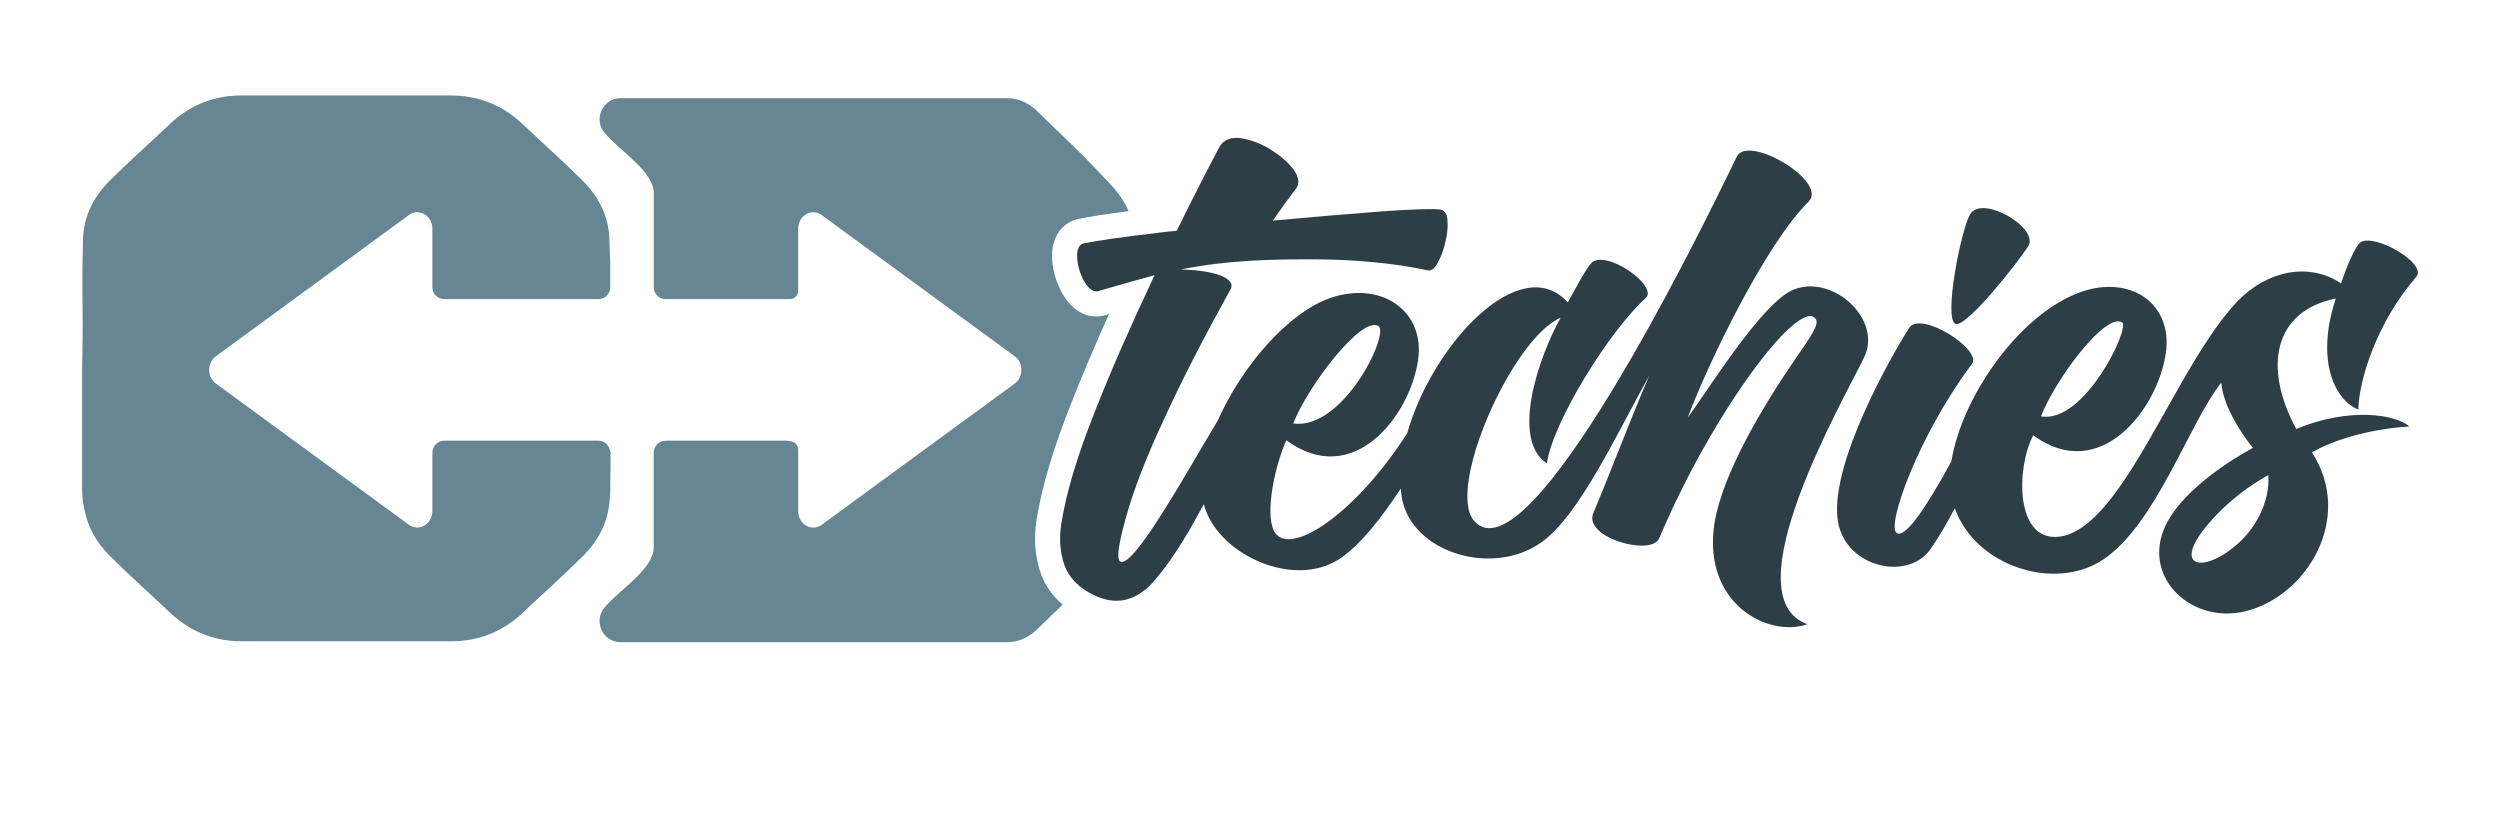 <?xml version="1.0" encoding="utf-8"?>
<!-- Generator: Adobe Illustrator 27.7.0, SVG Export Plug-In . SVG Version: 6.00 Build 0)  -->
<svg version="1.1" id="Layer_1" xmlns="http://www.w3.org/2000/svg" xmlns:xlink="http://www.w3.org/1999/xlink" x="0px" y="0px"
	 viewBox="0 0 1500 500" style="enable-background:new 0 0 1500 500;" xml:space="preserve">
<style type="text/css">
	.st0{fill:#678693;}
	.st1{fill:#2E3E47;}
</style>
<g>
	<g>
		<path class="st0" d="M366.16,293.15v-4.77c0.1-2.5,0.17-5.08,0.17-7.77c0-3.43,0-6.62,0-9.57L366.1,271
			c-0.3-3.69-3.35-6.6-7.11-6.6h-31.15h-3.78H266.6c-3.96,0-7.17,3.21-7.17,7.17v35.07c0,7.62-7.56,12.38-13.6,8.57l-109.82-80.33
			l-5.97-4.37c-6.04-3.81-6.04-13.33,0-17.14l115.79-84.7c6.04-3.81,13.6,0.95,13.6,8.57v35.07c0,3.96,3.21,7.17,7.17,7.17h61.24
			h31.15c3.96,0,7.17-3.21,7.17-7.17v-1.31c0-2.96,0-6.14,0-9.57c0-3.42-0.09-6.69-0.25-9.81c-0.17-3.11-0.25-5.29-0.25-6.54
			c0-13.38-5.12-25.37-15.35-35.96c-6.28-6.23-12.55-12.22-18.82-17.98c-6.27-5.76-12.71-11.75-19.31-17.98
			c-11.89-10.58-25.75-15.88-41.6-15.88H144.83c-15.84,0-29.71,5.3-41.59,15.88c-6.61,6.23-13.04,12.23-19.31,17.98
			c-6.28,5.77-12.55,11.76-18.81,17.98c-10.24,10.59-15.35,22.58-15.35,35.96c-0.33,12.78-0.41,25.38-0.25,37.83
			c0.16,12.46,0.08,25.07-0.25,37.84v72.4c0,5.34,0.68,10.43,2.01,15.27c2.13,8.86,6.79,17.04,14.01,24.51
			c6.27,6.23,12.54,12.22,18.81,17.98c6.27,5.76,12.7,11.75,19.31,17.98c11.89,10.58,25.75,15.88,41.59,15.88h125.76
			c15.85,0,29.71-5.3,41.6-15.88c6.6-6.23,13.03-12.23,19.31-17.98c6.27-5.77,12.54-11.76,18.82-17.98
			c9.33-9.66,14.4-20.5,15.22-32.48C366,298.06,366.16,295.63,366.16,293.15z"/>
		<path class="st0" d="M624.52,344.13c-3.47-9.77-4.37-20.42-2.68-31.66c3.03-19.81,10.27-44.04,21.5-72.05
			c6.47-16.39,13.46-32.88,22.1-52.05c-0.16,0.05-0.32,0.09-0.48,0.14c-2.28,0.89-4.67,1.35-7.12,1.35
			c-16.83,0-25.14-19.85-26.42-32.36c-1.7-16.58,7.41-24.47,15.72-26.19c6.62-1.35,16.85-2.92,30.03-4.61
			c-2.4-5.52-5.88-10.73-10.47-15.61c-7.15-7.76-14.53-15.38-22.13-22.83c-7.62-7.46-15.3-14.91-23.07-22.37
			c-5.29-4.66-11.03-6.99-17.24-6.99H372.43c-10.93,0-16.72,12.92-9.45,21.08l1.34,1.5c8.43,9.47,27.93,21.7,27.93,34.38v56.46
			c0,3.96,3.21,7.17,7.17,7.17h23.74h50.69c2.79,0,5.06-2.27,5.06-5.06v-37.18c0-7.62,7.56-12.38,13.6-8.57l103.77,75.9l12.03,8.8
			c3.4,2.14,4.89,6.09,4.46,9.82c-0.33,2.9-1.82,5.66-4.46,7.32l-115.79,84.7c-6.04,3.81-13.6-0.95-13.6-8.57v-13.93v-8.12v-13.02
			c0-0.06-0.02-0.12-0.02-0.18v-1.62c0-2.79-2.27-5.06-5.06-5.06h-0.1c-0.64-0.18-1.29-0.31-1.99-0.31h-48.58h-23.74
			c-3.96,0-7.17,3.21-7.17,7.17v0.14c0,0.06-0.02,0.12-0.02,0.18v56.46c0,12.68-19.49,24.92-27.93,34.38l-1.34,1.5
			c-7.27,8.16-1.48,21.08,9.45,21.08h231.84c6.21,0,11.95-2.33,17.24-6.99c5.41-5.19,10.77-10.39,16.1-15.58
			C631.46,357.54,627.08,351.33,624.52,344.13z"/>
		<g>
			<g>
				<path class="st1" d="M1118.44,214.55c11.37-23.06-19.28-50.74-42.84-40.53c-18.78,8.07-51.4,61.12-62.94,76.45
					c12.36-32.95,46.79-104.12,72.49-129.5c12.03-12.03-36.58-40.86-43.16-26.85c-24.55,51.07-124.88,254.21-157.34,218.63
					c-17.46-19.11,22.9-110.06,51.73-122.08c-13.18,23.4-30.15,73.15-8.24,87.32c3.46-24.71,37.56-79.58,59.31-99.18
					c7.91-7.08-24.38-29.98-32.79-20.76c-3.79,3.95-11.86,19.94-14,23.39c-28.22-31.37-81.22,24.99-96.36,78.53
					c-32.33,50.29-71.28,74.43-79.77,58.87c-5.93-11.2,0.82-40.36,7.25-54.7c40.04,29.49,74.14-14.33,79.08-48.11
					c4.28-29.49-22.08-47.78-52.72-37.23c-25.43,8.87-53.08,41.1-67.35,73.26c-5.61,9.38-10.76,18.16-15.53,26.25
					c-12.03,20.59-21.58,35.92-28.67,45.64c-7.08,9.72-11.86,14.17-14.33,13.01c-2.47-1.15-1.32-9.88,3.3-26.52
					c4.61-16.48,12.36-36.58,23.4-60.13c10.87-23.56,23.07-47.28,39.38-76.77c3.13-5.6-6.26-11.2-29.82-11.86
					c28.67-5.77,54.86-6.09,80.24-6.09c25.21,0.16,47.78,2.31,67.71,6.59c2.14,0.49,4.12-0.82,5.93-4.12
					c1.98-3.46,3.62-7.58,4.78-12.52c1.15-4.78,1.65-9.23,1.32-13.18c-0.16-3.95-1.65-6.1-4.12-6.59
					c-3.79-0.66-15.32-0.33-34.43,0.99c-19.28,1.48-41.35,3.3-66.23,5.6c4.61-6.76,9.39-13.34,14-19.28
					c2.14-2.97,1.65-6.76-1.48-11.2c-3.29-4.45-7.91-8.4-13.84-12.19c-6.1-3.63-12.03-5.93-17.79-6.76
					c-5.77-0.82-10.05,0.66-12.69,4.78c-7.74,14.5-16.31,31.3-25.87,50.74c-3.95,0.33-7.91,0.82-11.86,1.32
					c-21.25,2.47-35.92,4.61-43.99,6.26c-9.56,1.98,0,33.12,9.72,28.34c13.02-3.79,24.05-6.92,32.79-9.23
					c-15.32,32.62-25.87,56.68-35.42,80.89c-11.04,27.51-17.79,50.42-20.59,68.7c-1.32,8.73-0.66,16.97,1.98,24.38
					c2.64,7.41,8.4,13.34,17.3,17.79c13.02,6.43,24.55,4.12,34.93-6.59c7.91-8.73,16.15-20.59,24.71-35.75
					c2.27-4.06,4.5-8.09,6.7-12.1c7.2,29.39,53.56,51.72,81.94,32.52c12.37-8.44,24.97-24.72,36.17-41.82
					c0.16,1.95,0.41,3.87,0.74,5.74c5.77,32.46,54.2,47.61,83.86,26.36c22.74-16.31,44.98-64.91,64.58-100.01
					c-13.01,30.31-22.24,55.52-33.61,82.54c-6.26,14.83,34.93,26.2,39.54,15.16c31.96-75.62,83.69-144.32,93.74-131.8
					c2.64,2.97-2.64,10.71-11.53,23.39c-18.12,26.36-44.65,69.2-49.26,100.67c-6.59,47.12,32.46,67.55,56.01,59.31
					C1038.04,358.21,1106.08,239.92,1118.44,214.55z M826.99,195.6c7.08,4.28-20.92,62.61-51.07,58.49
					C784.97,231.19,816.93,189.51,826.99,195.6z"/>
				<path class="st1" d="M1173.15,194.28c6.1,3.13,37.73-36.91,43.82-46.63c6.75-10.87-28.17-31.47-35.09-18.78
					C1176.45,138.76,1166.23,190.66,1173.15,194.28z"/>
				<path class="st1" d="M1415.01,245.69c0.33-17.96,11.37-52.72,34.76-79.58c6.75-7.91-24.38-25.87-33.12-20.93
					c-3.63,1.98-9.56,17.3-12.03,24.88c-18.95-12.85-44.32-7.91-62.28,10.87c-37.4,39.38-68.54,135.76-106.43,141.03
					c-26.86,3.63-26.36-40.86-15.98-60.79c40.04,29.49,74.8-15.65,79.58-49.43c4.29-29.33-21.09-47.28-51.4-36.41
					c-37.05,13.46-71.29,63.5-77.24,101.4c-15.39,28.36-28.19,46.94-32.99,42.93c-5.93-4.94,13.51-58.98,45.31-101.32
					c6.43-8.4-30.81-32.29-37.73-21.58c-11.86,18.78-46.46,80.24-43,113.85c2.97,29.49,41.52,38.55,55.52,19.28
					c5.02-6.98,10.04-15.66,14.91-24.97c12.26,34.8,59.85,50.16,88.88,30.9c31.96-21.25,51.73-82.05,71.01-106.27
					c0.99,13.18,10.71,28.83,18.95,39.21c-13.02,6.92-39.87,24.05-50.91,43.66c-17.96,31.8,12.69,62.44,46.3,54.37
					c36.9-8.9,65.57-56.01,40.03-95.39c19.44-11.04,46.13-14.99,58.49-15.49c-8.57-7.58-36.74-11.53-67.88,1.48
					c-20.1-37.07-13.51-70.84,23.73-78.26C1388.98,216.69,1401.34,240.58,1415.01,245.69z M1273.33,193.46
					c4.78,3.13-22.57,60.96-48.77,56.35C1233.62,226.9,1263.44,187.2,1273.33,193.46z M1343.02,325.92
					c-22.08,19.94-43.5,14.5-12.69-17.46c7.91-8.07,18.29-16.64,30.64-23.39C1362.13,300.55,1353.72,316.37,1343.02,325.92z"/>
			</g>
		</g>
	</g>
</g>
</svg>
